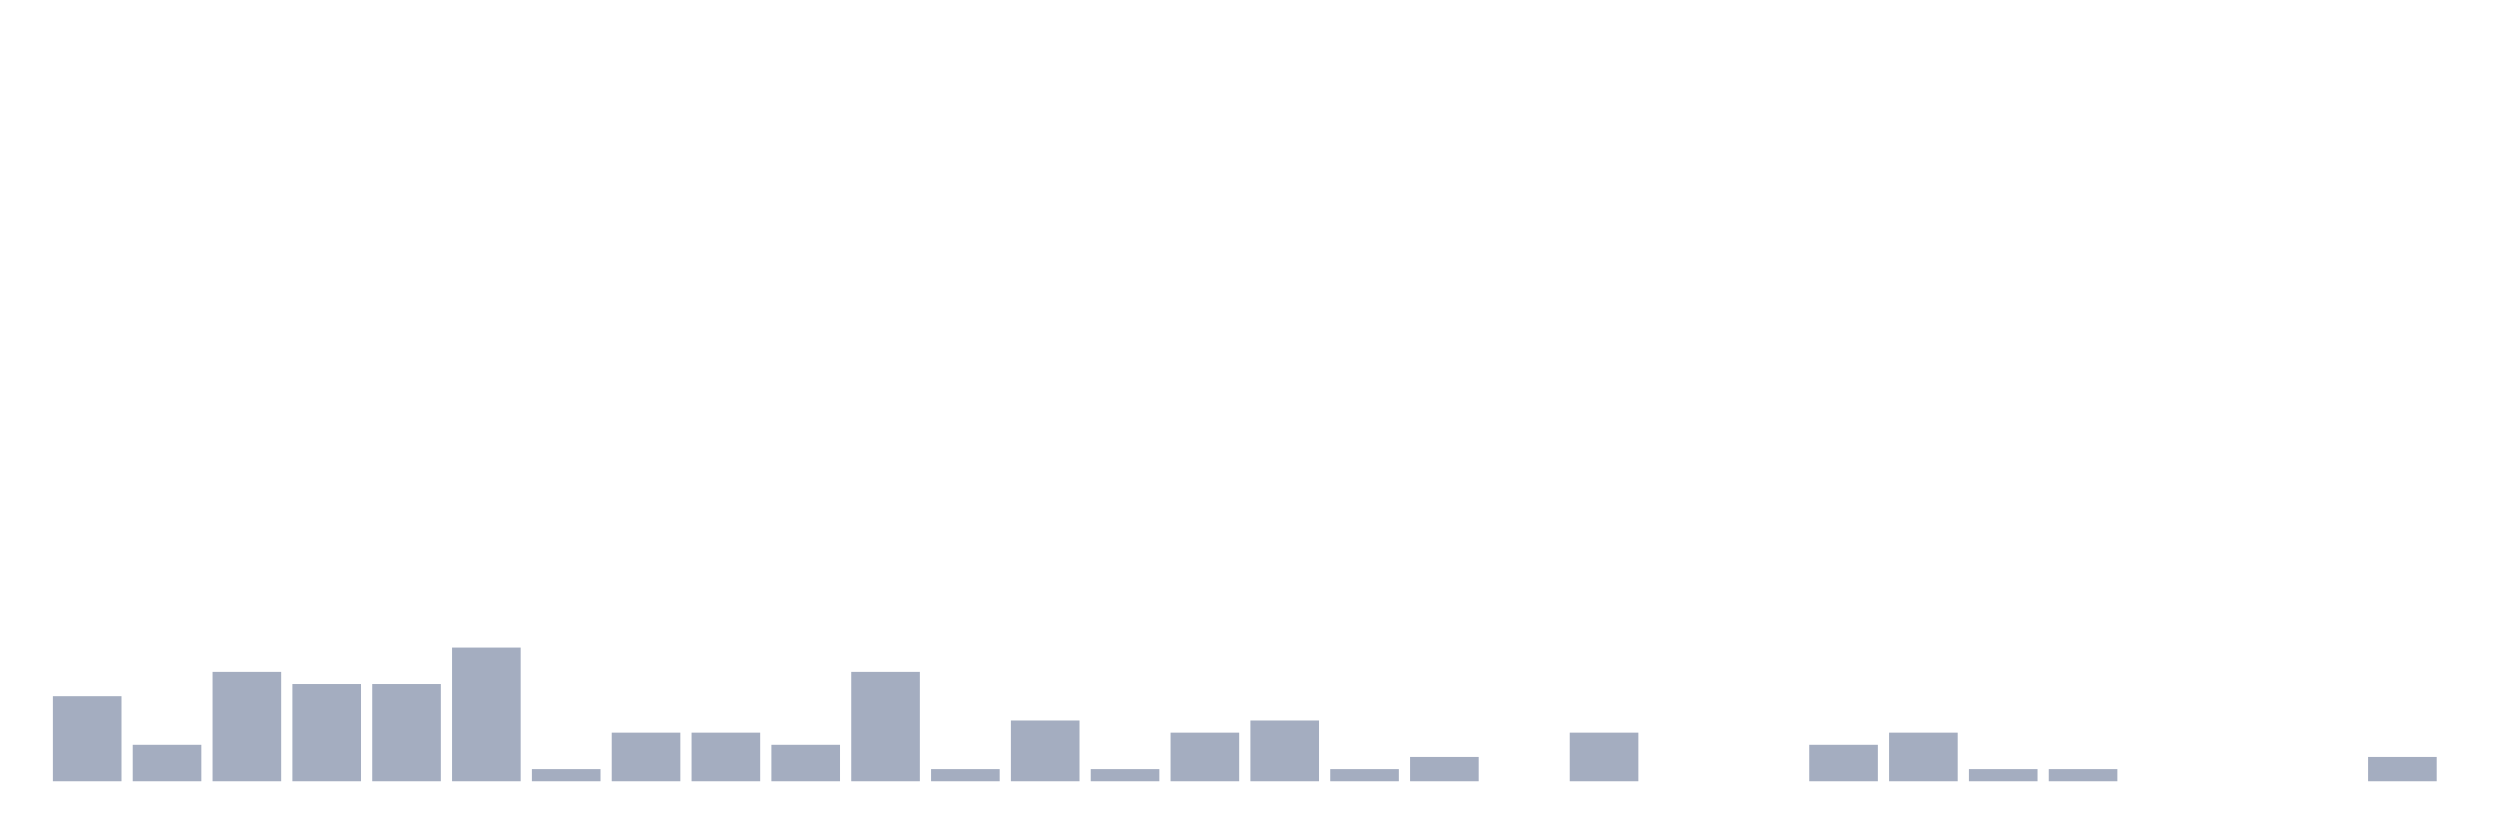 <svg xmlns="http://www.w3.org/2000/svg" viewBox="0 0 480 160"><g transform="translate(10,10)"><rect class="bar" x="0.153" width="13.175" y="123.667" height="16.333" fill="rgb(164,173,192)"></rect><rect class="bar" x="15.482" width="13.175" y="133" height="7" fill="rgb(164,173,192)"></rect><rect class="bar" x="30.81" width="13.175" y="119" height="21" fill="rgb(164,173,192)"></rect><rect class="bar" x="46.138" width="13.175" y="121.333" height="18.667" fill="rgb(164,173,192)"></rect><rect class="bar" x="61.466" width="13.175" y="121.333" height="18.667" fill="rgb(164,173,192)"></rect><rect class="bar" x="76.794" width="13.175" y="114.333" height="25.667" fill="rgb(164,173,192)"></rect><rect class="bar" x="92.123" width="13.175" y="137.667" height="2.333" fill="rgb(164,173,192)"></rect><rect class="bar" x="107.451" width="13.175" y="130.667" height="9.333" fill="rgb(164,173,192)"></rect><rect class="bar" x="122.779" width="13.175" y="130.667" height="9.333" fill="rgb(164,173,192)"></rect><rect class="bar" x="138.107" width="13.175" y="133" height="7" fill="rgb(164,173,192)"></rect><rect class="bar" x="153.436" width="13.175" y="119" height="21" fill="rgb(164,173,192)"></rect><rect class="bar" x="168.764" width="13.175" y="137.667" height="2.333" fill="rgb(164,173,192)"></rect><rect class="bar" x="184.092" width="13.175" y="128.333" height="11.667" fill="rgb(164,173,192)"></rect><rect class="bar" x="199.42" width="13.175" y="137.667" height="2.333" fill="rgb(164,173,192)"></rect><rect class="bar" x="214.748" width="13.175" y="130.667" height="9.333" fill="rgb(164,173,192)"></rect><rect class="bar" x="230.077" width="13.175" y="128.333" height="11.667" fill="rgb(164,173,192)"></rect><rect class="bar" x="245.405" width="13.175" y="137.667" height="2.333" fill="rgb(164,173,192)"></rect><rect class="bar" x="260.733" width="13.175" y="135.333" height="4.667" fill="rgb(164,173,192)"></rect><rect class="bar" x="276.061" width="13.175" y="140" height="0" fill="rgb(164,173,192)"></rect><rect class="bar" x="291.39" width="13.175" y="130.667" height="9.333" fill="rgb(164,173,192)"></rect><rect class="bar" x="306.718" width="13.175" y="140" height="0" fill="rgb(164,173,192)"></rect><rect class="bar" x="322.046" width="13.175" y="140" height="0" fill="rgb(164,173,192)"></rect><rect class="bar" x="337.374" width="13.175" y="133" height="7" fill="rgb(164,173,192)"></rect><rect class="bar" x="352.702" width="13.175" y="130.667" height="9.333" fill="rgb(164,173,192)"></rect><rect class="bar" x="368.031" width="13.175" y="137.667" height="2.333" fill="rgb(164,173,192)"></rect><rect class="bar" x="383.359" width="13.175" y="137.667" height="2.333" fill="rgb(164,173,192)"></rect><rect class="bar" x="398.687" width="13.175" y="140" height="0" fill="rgb(164,173,192)"></rect><rect class="bar" x="414.015" width="13.175" y="140" height="0" fill="rgb(164,173,192)"></rect><rect class="bar" x="429.344" width="13.175" y="140" height="0" fill="rgb(164,173,192)"></rect><rect class="bar" x="444.672" width="13.175" y="135.333" height="4.667" fill="rgb(164,173,192)"></rect></g></svg>